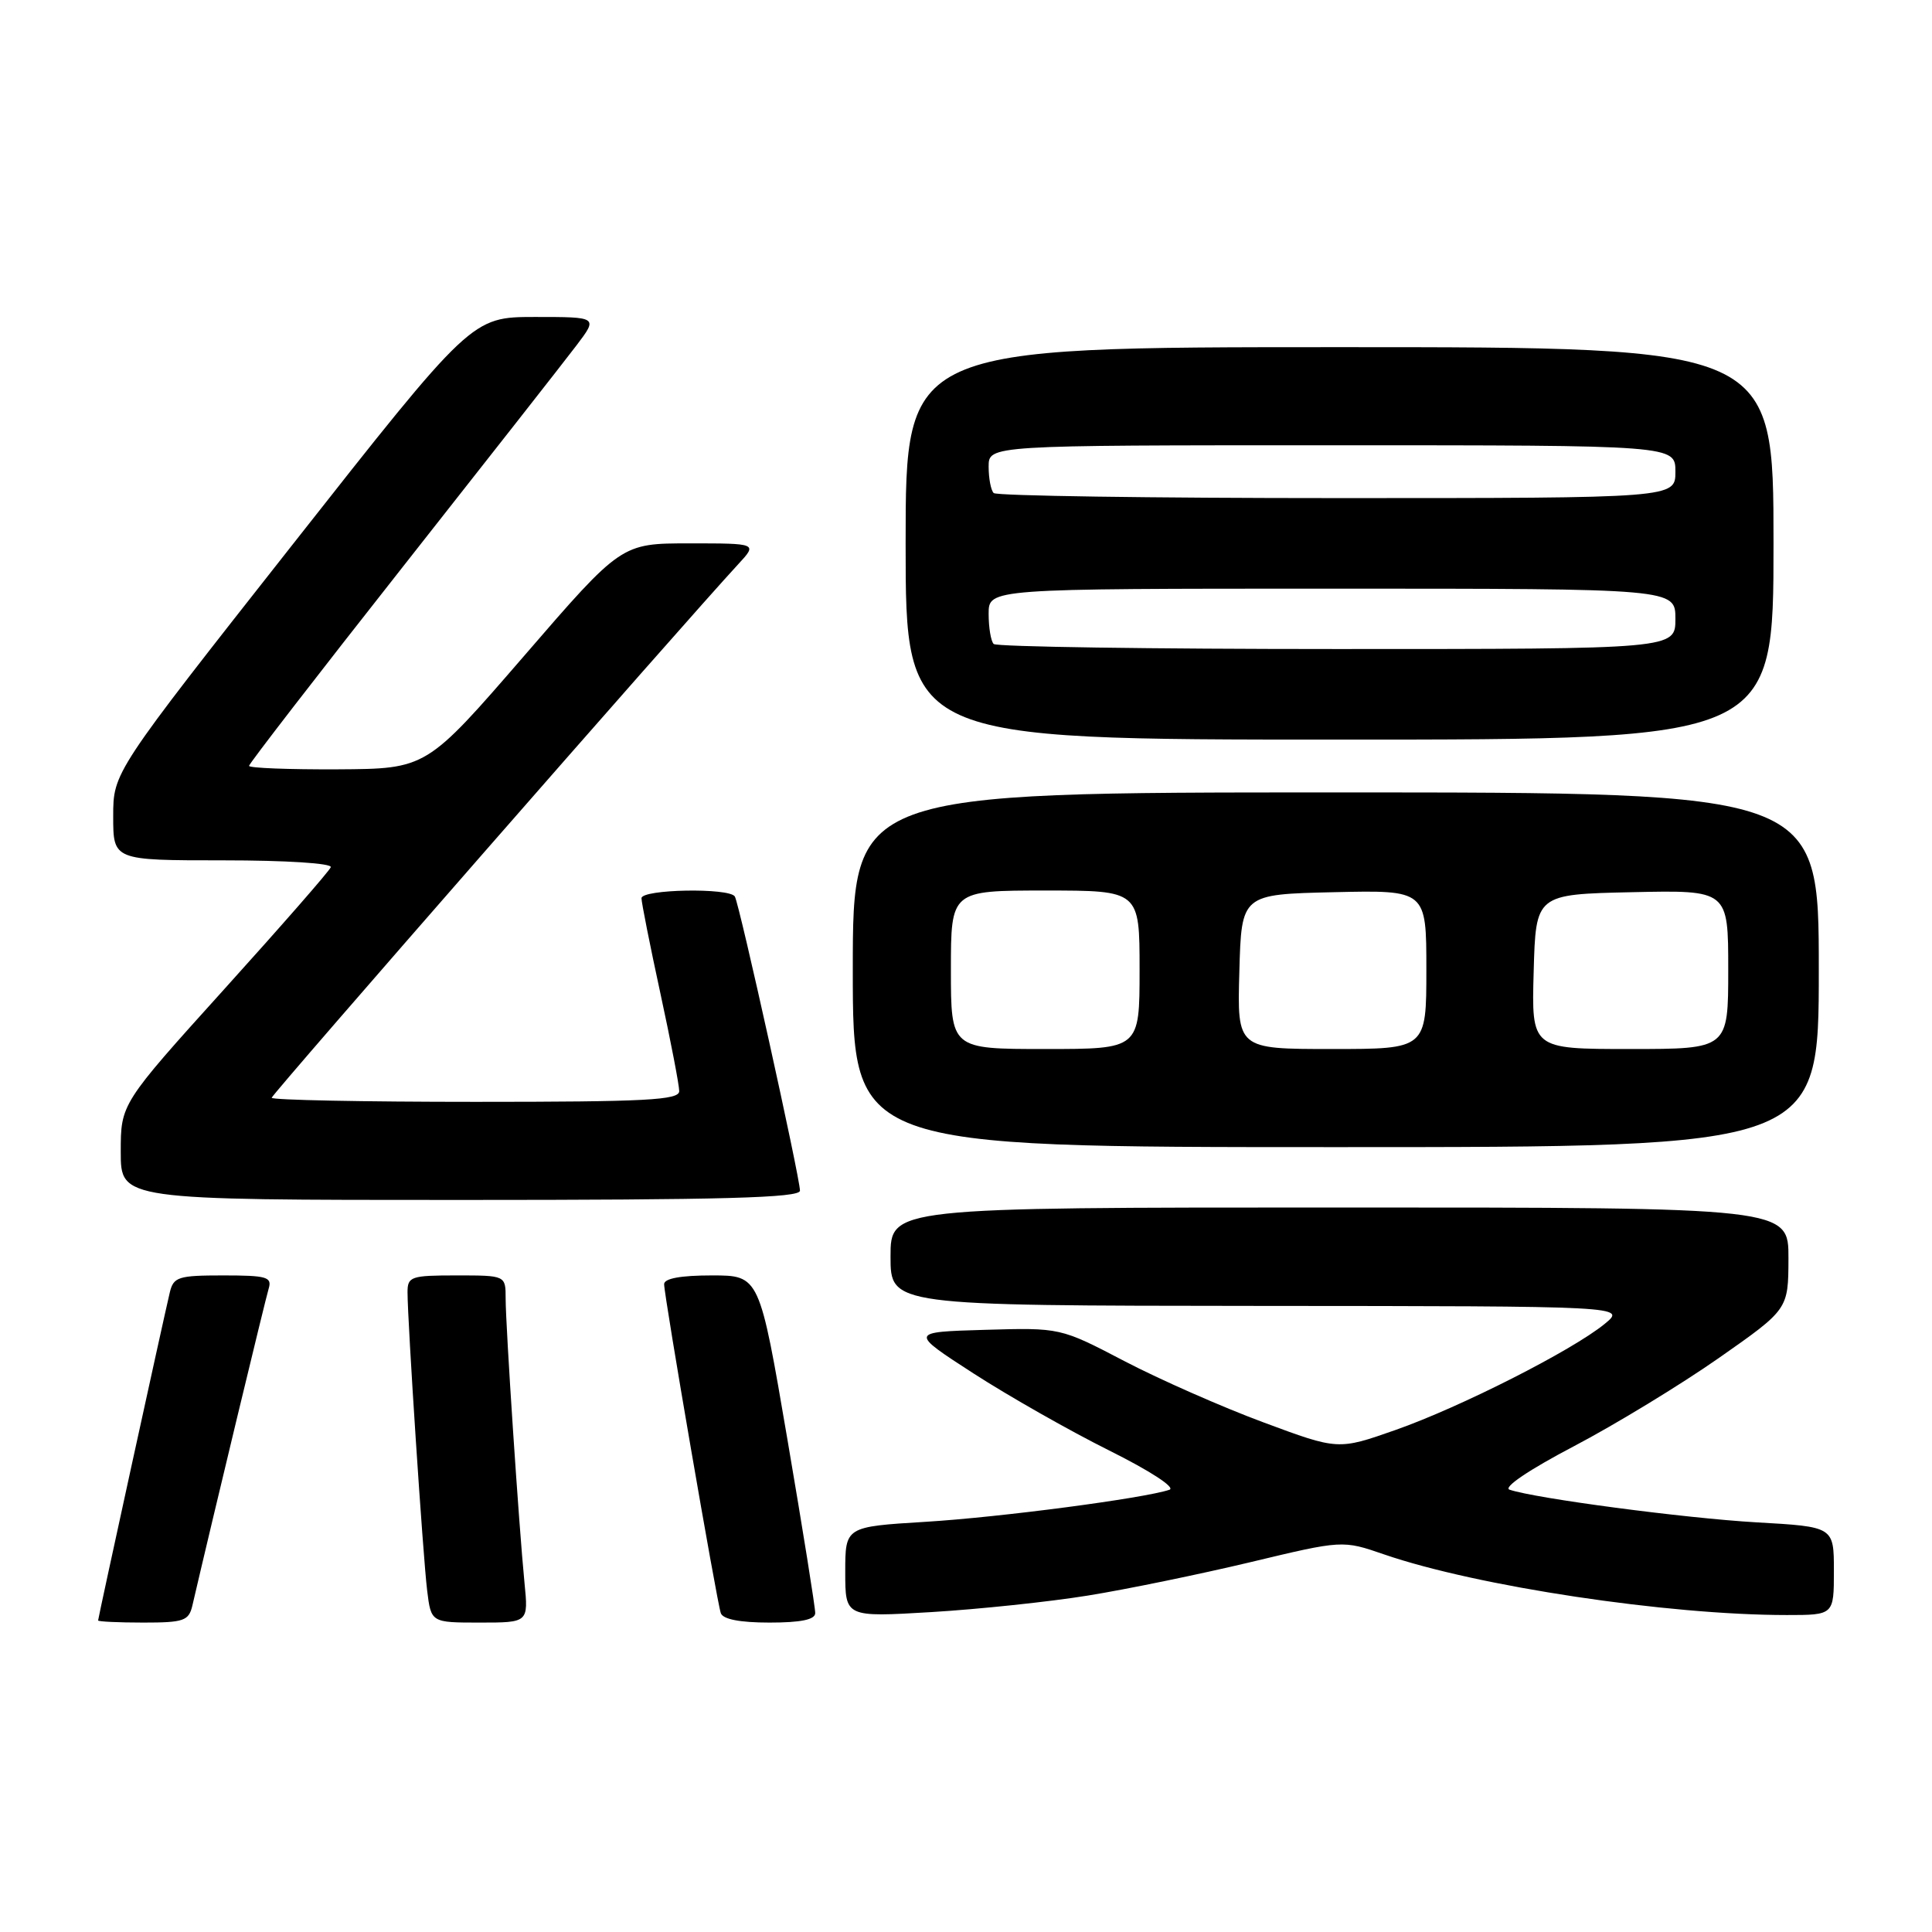 <?xml version="1.0" encoding="UTF-8" standalone="no"?>
<!DOCTYPE svg PUBLIC "-//W3C//DTD SVG 1.1//EN" "http://www.w3.org/Graphics/SVG/1.1/DTD/svg11.dtd" >
<svg xmlns="http://www.w3.org/2000/svg" xmlns:xlink="http://www.w3.org/1999/xlink" version="1.1" viewBox="0 0 256 256">
 <g >
 <path fill="currentColor"
d=" M 25.49 212.75 C 28.23 200.96 35.18 172.12 35.60 170.75 C 36.07 169.21 35.36 169.00 29.59 169.00 C 23.62 169.00 22.99 169.20 22.50 171.25 C 21.69 174.64 13.00 214.40 13.00 214.72 C 13.00 214.87 15.69 215.00 18.98 215.00 C 24.36 215.00 25.01 214.77 25.49 212.75 Z  M 69.50 209.75 C 68.76 202.26 67.00 175.70 67.00 172.06 C 67.00 169.00 67.00 169.00 60.50 169.00 C 54.44 169.00 54.00 169.15 54.00 171.23 C 54.00 175.09 56.05 206.30 56.60 210.75 C 57.12 215.00 57.12 215.00 63.57 215.00 C 70.02 215.00 70.02 215.00 69.50 209.75 Z  M 108.02 213.75 C 108.04 213.06 106.38 202.71 104.34 190.75 C 100.63 169.00 100.63 169.00 94.32 169.00 C 90.20 169.00 88.00 169.40 88.00 170.16 C 88.00 171.73 94.97 212.18 95.51 213.75 C 95.79 214.56 98.04 215.00 101.97 215.00 C 106.11 215.00 108.01 214.61 108.02 213.75 Z  M 144.15 211.42 C 149.26 210.60 158.95 208.60 165.67 207.00 C 177.90 204.07 177.90 204.07 183.41 205.97 C 195.71 210.20 220.92 214.00 236.75 214.00 C 243.00 214.00 243.00 214.00 243.00 208.15 C 243.00 202.30 243.00 202.30 232.75 201.72 C 223.25 201.17 203.43 198.55 200.02 197.39 C 199.14 197.09 202.61 194.75 208.52 191.65 C 214.01 188.77 222.65 183.51 227.73 179.96 C 236.96 173.50 236.96 173.50 236.98 166.75 C 237.00 160.00 237.00 160.00 177.50 160.00 C 118.00 160.00 118.00 160.00 118.00 166.50 C 118.00 173.00 118.00 173.00 166.75 173.04 C 215.50 173.07 215.50 173.07 212.62 175.43 C 208.31 178.95 193.51 186.46 184.91 189.48 C 177.31 192.15 177.31 192.15 167.41 188.47 C 161.96 186.45 153.68 182.80 149.00 180.36 C 140.50 175.92 140.50 175.92 130.50 176.21 C 120.51 176.50 120.51 176.50 129.00 181.99 C 133.68 185.01 141.76 189.60 146.96 192.19 C 152.38 194.89 155.80 197.11 154.96 197.40 C 151.63 198.53 132.50 201.05 122.62 201.65 C 112.00 202.30 112.00 202.30 112.00 208.30 C 112.00 214.29 112.00 214.29 123.42 213.61 C 129.71 213.23 139.03 212.25 144.15 211.42 Z  M 106.00 157.77 C 106.00 156.04 97.97 119.76 97.37 118.79 C 96.64 117.61 85.00 117.82 85.00 119.02 C 85.00 119.58 86.12 125.24 87.50 131.60 C 88.88 137.96 90.00 143.80 90.00 144.58 C 90.00 145.77 85.66 146.00 63.00 146.00 C 48.15 146.00 36.00 145.76 36.00 145.46 C 36.00 145.01 90.48 82.70 97.83 74.75 C 100.37 72.00 100.37 72.00 91.35 72.00 C 82.33 72.00 82.33 72.00 69.42 86.94 C 56.50 101.87 56.50 101.87 44.75 101.94 C 38.29 101.97 33.00 101.77 33.00 101.48 C 33.00 101.19 42.13 89.38 53.28 75.23 C 64.43 61.08 74.84 47.81 76.40 45.75 C 79.24 42.00 79.24 42.00 70.87 42.00 C 62.50 42.01 62.50 42.01 38.75 72.18 C 15.00 102.34 15.00 102.34 15.00 108.17 C 15.00 114.00 15.00 114.00 29.58 114.00 C 37.88 114.00 44.02 114.39 43.83 114.91 C 43.65 115.41 37.31 122.66 29.75 131.03 C 16.00 146.26 16.00 146.26 16.00 152.63 C 16.00 159.00 16.00 159.00 61.00 159.00 C 95.90 159.00 106.00 158.72 106.00 157.77 Z  M 241.00 128.50 C 241.00 105.00 241.00 105.00 177.00 105.00 C 113.00 105.00 113.00 105.00 113.00 128.50 C 113.00 152.00 113.00 152.00 177.00 152.00 C 241.00 152.00 241.00 152.00 241.00 128.50 Z  M 235.00 72.00 C 235.00 46.00 235.00 46.00 177.50 46.00 C 120.00 46.00 120.00 46.00 120.00 72.00 C 120.00 98.00 120.00 98.00 177.50 98.00 C 235.00 98.00 235.00 98.00 235.00 72.00 Z  M 126.00 128.50 C 126.00 118.00 126.00 118.00 138.50 118.00 C 151.00 118.00 151.00 118.00 151.00 128.50 C 151.00 139.00 151.00 139.00 138.50 139.00 C 126.00 139.00 126.00 139.00 126.00 128.50 Z  M 164.22 128.75 C 164.50 118.50 164.50 118.50 176.75 118.22 C 189.00 117.94 189.00 117.94 189.00 128.47 C 189.00 139.00 189.00 139.00 176.47 139.00 C 163.93 139.00 163.93 139.00 164.22 128.75 Z  M 203.22 128.75 C 203.50 118.50 203.50 118.50 216.25 118.22 C 229.00 117.94 229.00 117.94 229.00 128.47 C 229.00 139.00 229.00 139.00 215.97 139.00 C 202.93 139.00 202.93 139.00 203.22 128.75 Z  M 131.67 85.33 C 131.30 84.97 131.00 83.17 131.00 81.33 C 131.00 78.00 131.00 78.00 176.50 78.00 C 222.00 78.00 222.00 78.00 222.00 82.00 C 222.00 86.00 222.00 86.00 177.17 86.00 C 152.51 86.00 132.03 85.70 131.67 85.33 Z  M 131.67 65.33 C 131.30 64.97 131.00 63.39 131.00 61.83 C 131.00 59.00 131.00 59.00 176.50 59.00 C 222.00 59.00 222.00 59.00 222.00 62.50 C 222.00 66.00 222.00 66.00 177.17 66.00 C 152.51 66.00 132.03 65.70 131.67 65.33 Z "/>
</g>
</svg>